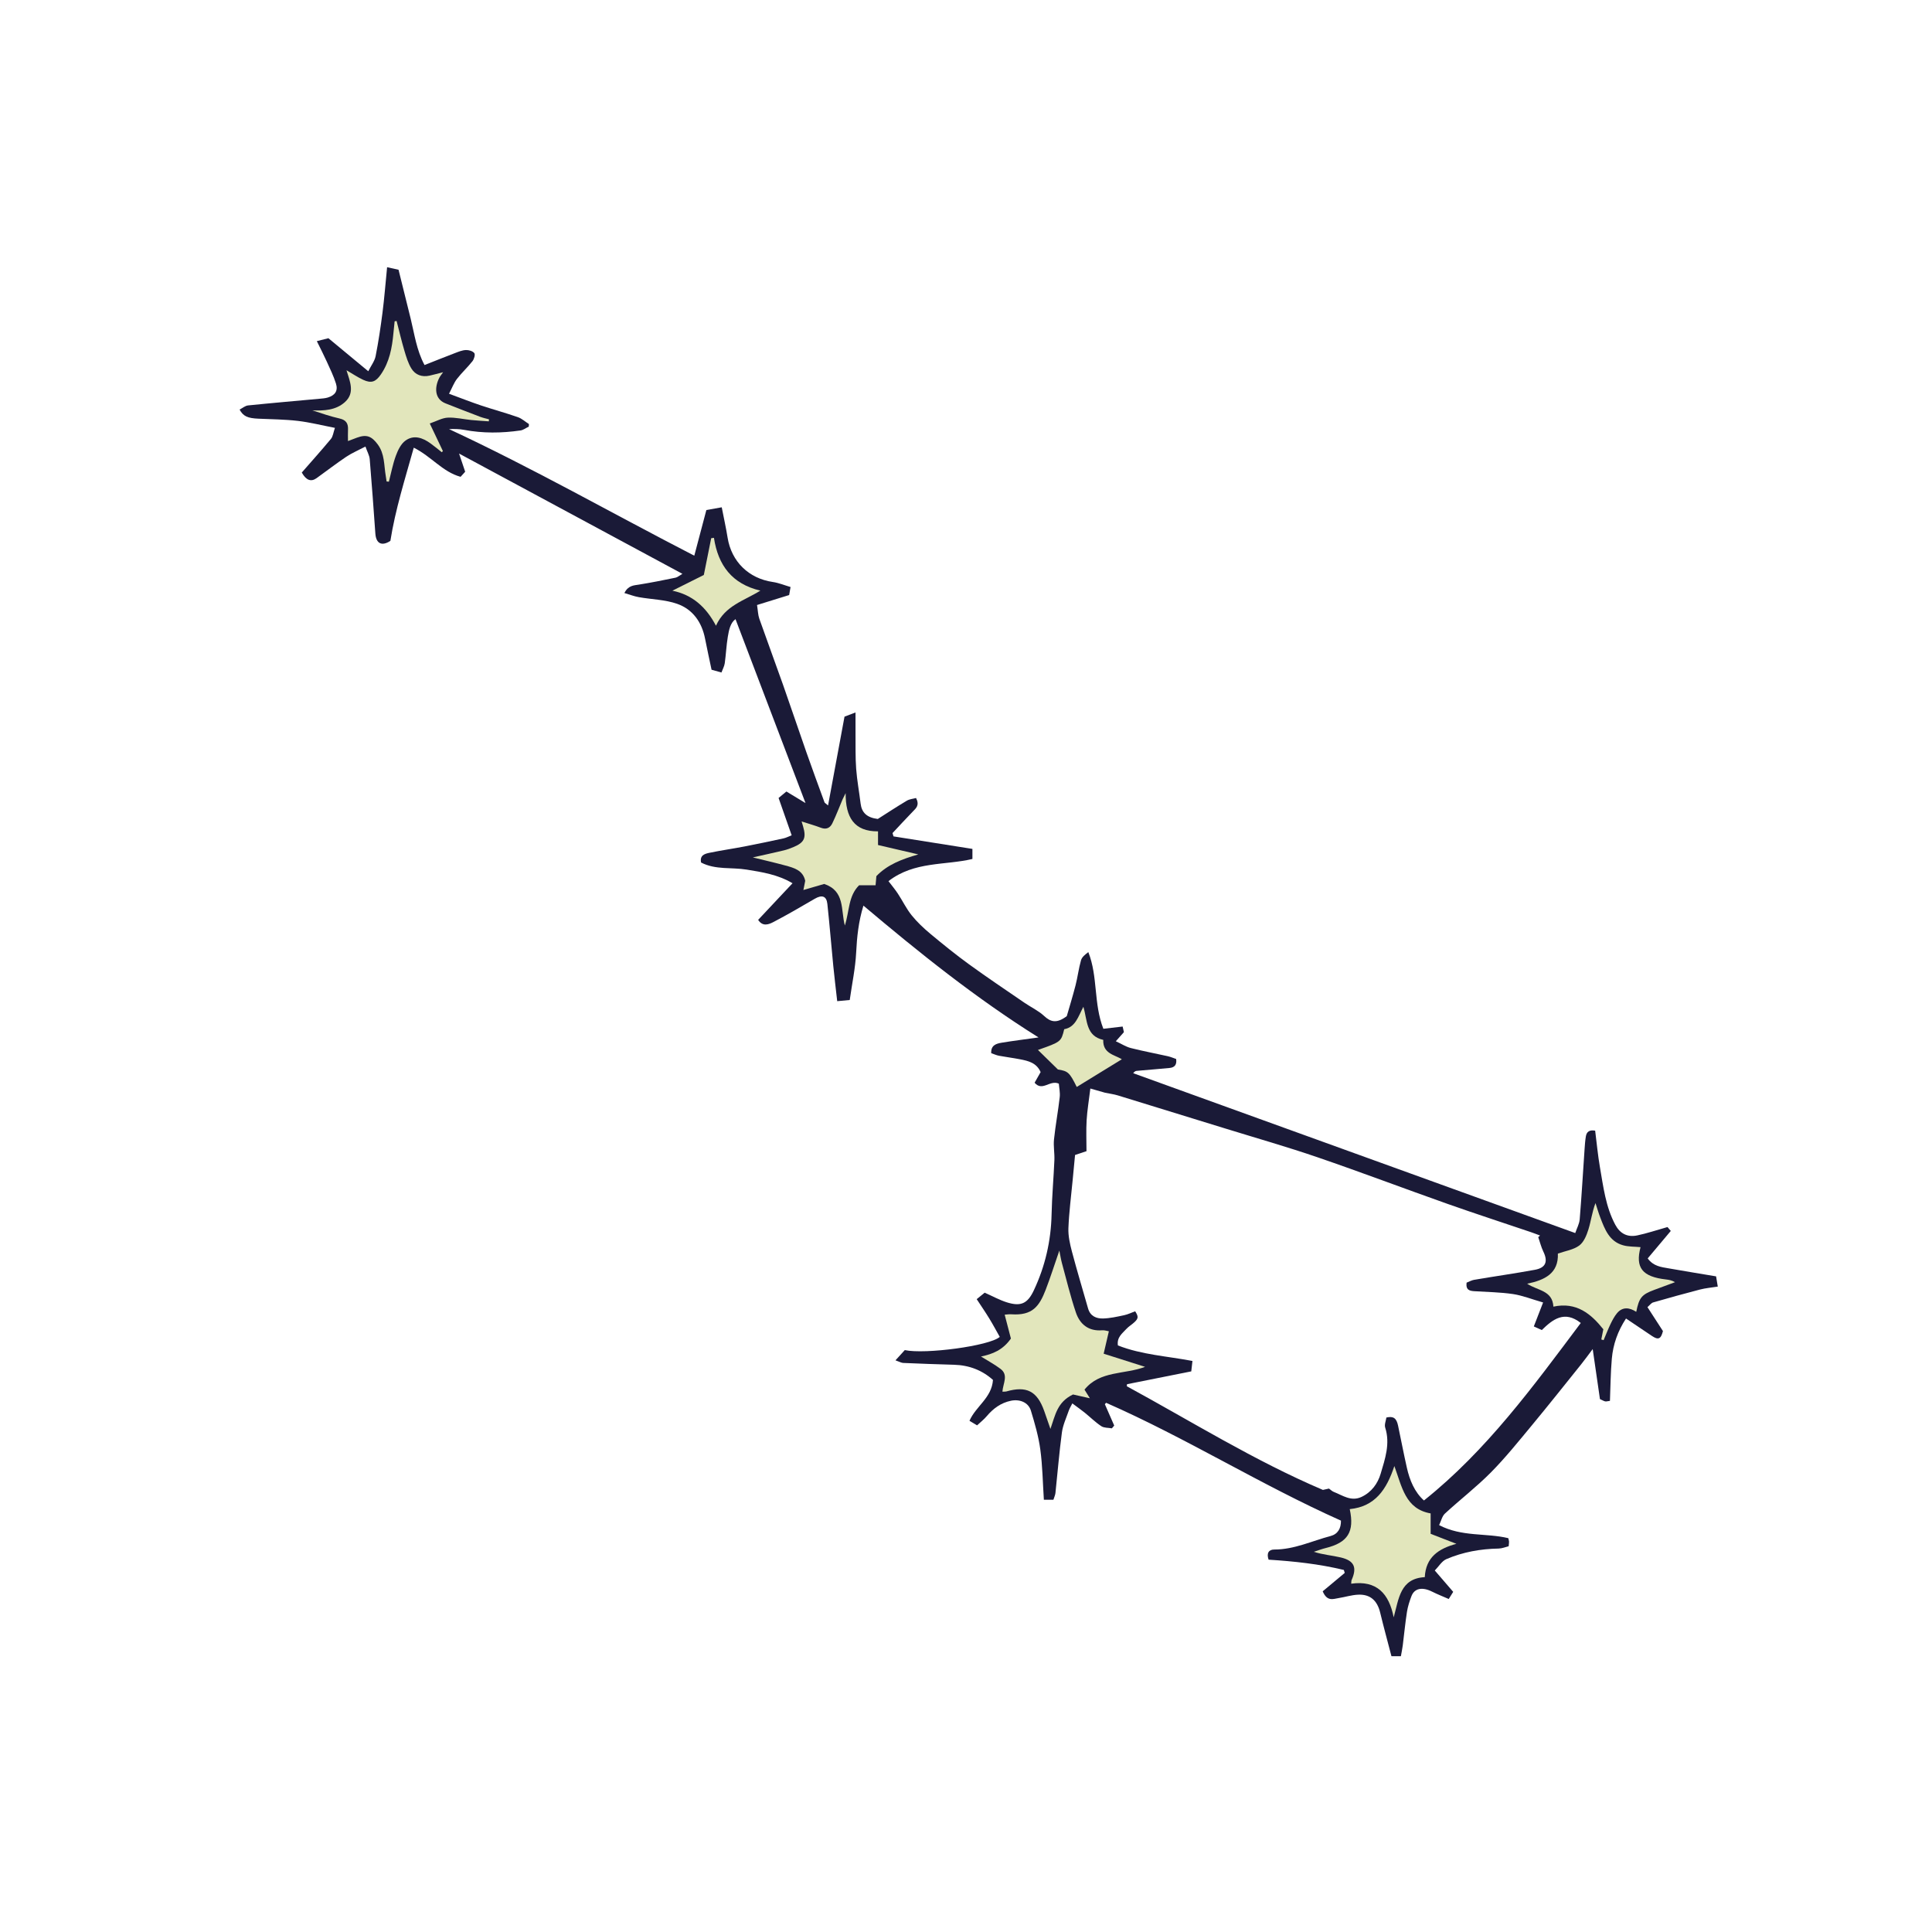 <svg version="1.1" id="svg" xmlns="http://www.w3.org/2000/svg" xmlns:xlink="http://www.w3.org/1999/xlink" x="0px" y="0px"
	 width="200px" height="200px" viewBox="0 0 200 200" enable-background="new 0 0 200 200" xml:space="preserve">
<path class="stroke" fill="#1a1a37"  fill-rule="evenodd" clip-rule="evenodd" d="M89.382,93.75c-0.513,1.665-0.671,3.248-0.753,4.871
	c-0.082,1.598-0.42,3.182-0.665,4.899c-0.388,0.036-0.772,0.072-1.296,0.121c-0.146-1.3-0.29-2.47-0.406-3.644
	c-0.21-2.142-0.383-4.288-0.614-6.427c-0.089-0.82-0.56-0.964-1.306-0.529c-1.412,0.823-2.823,1.648-4.272,2.404
	c-0.487,0.254-1.117,0.508-1.587-0.22c1.164-1.24,2.308-2.459,3.559-3.792c-1.558-0.919-3.162-1.15-4.745-1.411
	c-1.567-0.258-3.225,0.045-4.722-0.735c-0.157-0.771,0.408-0.912,0.902-1.013c1.185-0.245,2.384-0.415,3.572-0.644
	c1.359-0.262,2.713-0.549,4.067-0.842c0.256-0.055,0.495-0.186,0.837-0.318c-0.46-1.313-0.897-2.562-1.354-3.865
	c0.213-0.176,0.436-0.36,0.809-0.668c0.628,0.38,1.273,0.771,1.979,1.197c-2.43-6.383-4.835-12.703-7.247-19.04
	c-0.53,0.374-0.679,1.115-0.798,1.831c-0.15,0.903-0.188,1.823-0.315,2.731c-0.043,0.312-0.211,0.605-0.342,0.961
	c-0.362-0.101-0.59-0.165-1.025-0.286c-0.216-1.033-0.458-2.128-0.675-3.228c-0.334-1.7-1.272-3.021-2.869-3.588
	c-1.254-0.446-2.66-0.459-3.992-0.698c-0.48-0.085-0.944-0.267-1.486-0.426c0.393-0.788,0.956-0.786,1.518-0.875
	c1.267-0.202,2.526-0.458,3.783-0.716c0.198-0.041,0.371-0.205,0.704-0.397c-7.729-4.163-15.321-8.25-23.122-12.451
	c0.255,0.756,0.438,1.302,0.634,1.882c-0.156,0.173-0.299,0.332-0.475,0.526c-1.863-0.504-3.027-2.111-4.847-3.016
	c-0.915,3.27-1.909,6.406-2.422,9.648c-0.893,0.582-1.479,0.282-1.555-0.756c-0.186-2.567-0.365-5.136-0.583-7.701
	c-0.033-0.391-0.254-0.765-0.444-1.308c-0.758,0.399-1.415,0.676-1.995,1.065c-1.044,0.701-2.04,1.474-3.063,2.207
	c-0.569,0.407-1.077,0.23-1.53-0.582c0.996-1.141,2.032-2.293,3.02-3.486c0.209-0.253,0.243-0.653,0.41-1.138
	c-1.381-0.267-2.601-0.577-3.839-0.722c-1.35-0.157-2.718-0.167-4.079-0.228c-1.111-0.05-1.568-0.242-1.952-0.944
	c0.295-0.149,0.577-0.398,0.882-0.429c2.453-0.252,4.91-0.461,7.365-0.688c0.294-0.027,0.598-0.043,0.878-0.127
	c0.774-0.233,1.087-0.706,0.849-1.459c-0.245-0.771-0.604-1.508-0.94-2.249c-0.302-0.668-0.64-1.319-1.037-2.131
	c0.532-0.135,0.914-0.231,1.198-0.303c1.392,1.152,2.678,2.219,4.126,3.419c0.295-0.587,0.659-1.048,0.761-1.561
	c0.297-1.5,0.522-3.017,0.716-4.534c0.19-1.49,0.306-2.99,0.473-4.675c0.512,0.114,0.931,0.207,1.184,0.263
	c0.449,1.809,0.855,3.436,1.256,5.064c0.393,1.598,0.605,3.252,1.434,4.801c1.095-0.432,2.119-0.846,3.153-1.239
	c0.368-0.14,0.752-0.301,1.133-0.315c0.297-0.011,0.711,0.108,0.869,0.322c0.114,0.153-0.025,0.62-0.194,0.834
	c-0.503,0.638-1.112,1.194-1.607,1.836c-0.309,0.401-0.489,0.901-0.818,1.533c1.242,0.458,2.266,0.861,3.308,1.211
	c1.266,0.423,2.558,0.772,3.817,1.212c0.415,0.145,0.766,0.472,1.147,0.716c-0.005,0.087-0.01,0.174-0.015,0.261
	c-0.285,0.138-0.56,0.357-0.858,0.4c-1.948,0.284-3.897,0.305-5.843-0.062c-0.503-0.095-1.025-0.098-1.555-0.077
	c8.625,4.009,16.872,8.715,25.389,13.103c0.395-1.494,0.794-3.005,1.25-4.726c0.394-0.07,0.913-0.162,1.592-0.283
	c0.223,1.146,0.445,2.138,0.606,3.14c0.397,2.482,2.188,4.229,4.677,4.591c0.621,0.091,1.219,0.34,1.84,0.522
	c-0.059,0.336-0.105,0.604-0.145,0.831c-1.092,0.339-2.179,0.676-3.325,1.031c0.096,0.6,0.1,1.03,0.235,1.414
	c0.803,2.286,1.65,4.556,2.456,6.84c0.823,2.331,1.605,4.676,2.425,7.008c0.606,1.729,1.242,3.446,1.871,5.167
	c0.021,0.059,0.104,0.094,0.366,0.319c0.572-3.085,1.117-6.026,1.703-9.191c0.169-0.064,0.527-0.201,1.138-0.434
	c0,0.889-0.005,1.561,0.002,2.232c0.012,1.198-0.022,2.4,0.066,3.592c0.089,1.206,0.315,2.401,0.46,3.603
	c0.116,0.955,0.655,1.457,1.779,1.6c0.915-0.582,1.945-1.26,3.004-1.891c0.288-0.172,0.662-0.197,0.958-0.279
	c0.387,0.758-0.004,1.057-0.336,1.4c-0.711,0.733-1.403,1.486-2.102,2.23c0.034,0.115,0.068,0.229,0.101,0.343
	c2.719,0.431,5.438,0.862,8.171,1.295c0,0.395,0,0.674,0,1.041c-2.834,0.68-6.001,0.219-8.691,2.296
	c0.333,0.44,0.684,0.854,0.979,1.303c0.484,0.734,0.868,1.545,1.416,2.226c0.567,0.704,1.24,1.338,1.936,1.919
	c1.311,1.092,2.639,2.167,4.019,3.169c1.882,1.366,3.816,2.661,5.734,3.977c0.673,0.461,1.44,0.815,2.029,1.363
	c0.69,0.644,1.316,0.793,2.346,0.018c0.252-0.878,0.608-2.027,0.908-3.191c0.22-0.856,0.322-1.745,0.565-2.593
	c0.095-0.334,0.432-0.599,0.757-0.844c1.011,2.556,0.528,5.308,1.556,7.937c0.689-0.08,1.315-0.153,1.997-0.232
	c0.046,0.208,0.093,0.411,0.131,0.581c-0.256,0.288-0.465,0.522-0.838,0.941c0.594,0.275,1.053,0.577,1.557,0.705
	c1.265,0.322,2.551,0.559,3.826,0.845c0.302,0.068,0.591,0.195,0.863,0.287c0.089,0.618-0.181,0.881-0.676,0.929
	c-1.131,0.109-2.264,0.198-3.396,0.299c-0.114,0.01-0.225,0.045-0.374,0.243c15.188,5.492,30.376,10.984,45.761,16.548
	c0.167-0.5,0.423-0.953,0.461-1.424c0.198-2.415,0.338-4.834,0.503-7.251c0.03-0.445,0.062-0.891,0.134-1.33
	c0.081-0.502,0.391-0.697,0.963-0.593c0.163,1.274,0.275,2.524,0.489,3.757c0.356,2.04,0.596,4.119,1.597,5.987
	c0.486,0.907,1.243,1.312,2.272,1.098c0.982-0.204,1.939-0.529,3.13-0.865c0.025,0.03,0.178,0.211,0.341,0.402
	c-0.838,0.997-1.609,1.914-2.391,2.844c0.601,0.823,1.408,0.895,2.172,1.03c1.625,0.287,3.253,0.551,4.908,0.828
	c0.058,0.345,0.1,0.604,0.176,1.059c-0.649,0.104-1.266,0.155-1.856,0.308c-1.621,0.418-3.232,0.87-4.84,1.333
	c-0.186,0.054-0.327,0.264-0.585,0.484c0.562,0.869,1.093,1.69,1.605,2.481c-0.214,0.831-0.478,0.943-1.136,0.507
	c-0.863-0.572-1.719-1.156-2.688-1.809c-0.862,1.316-1.34,2.691-1.47,4.168c-0.127,1.447-0.134,2.905-0.194,4.358
	c-0.252,0.031-0.379,0.077-0.491,0.053c-0.139-0.028-0.267-0.113-0.543-0.237c-0.235-1.621-0.479-3.305-0.75-5.178
	c-0.458,0.607-0.807,1.095-1.182,1.562c-1.704,2.121-3.393,4.253-5.129,6.347c-1.373,1.655-2.724,3.341-4.234,4.866
	c-1.492,1.507-3.187,2.811-4.749,4.251c-0.299,0.276-0.397,0.769-0.605,1.199c2.368,1.237,4.87,0.796,7.162,1.351
	c0.038,0.172,0.074,0.266,0.077,0.361c0.004,0.12-0.019,0.241-0.04,0.475c-0.34,0.083-0.685,0.231-1.032,0.238
	c-1.875,0.036-3.699,0.356-5.417,1.095c-0.463,0.198-0.776,0.747-1.199,1.176c0.702,0.813,1.293,1.501,1.907,2.212
	c-0.137,0.219-0.249,0.399-0.463,0.74c-0.583-0.256-1.165-0.483-1.721-0.762c-1.009-0.506-1.824-0.359-2.137,0.463
	c-0.201,0.528-0.379,1.077-0.466,1.633c-0.18,1.15-0.288,2.311-0.434,3.465c-0.046,0.362-0.124,0.72-0.195,1.125
	c-0.323,0-0.574,0-0.976,0c-0.397-1.525-0.806-3.019-1.17-4.523c-0.303-1.25-1.037-1.911-2.293-1.848
	c-0.677,0.034-1.344,0.247-2.019,0.354c-0.549,0.087-1.176,0.385-1.635-0.704c0.718-0.599,1.499-1.251,2.28-1.903
	c-0.03-0.102-0.06-0.203-0.09-0.305c-2.557-0.624-5.174-0.9-7.792-1.067c-0.232-0.678,0.018-1.051,0.596-1.05
	c2.058,0.004,3.891-0.89,5.818-1.396c0.756-0.2,1.093-0.792,1.077-1.596c-8.293-3.702-16.004-8.55-24.311-12.198
	c-0.042,0.049-0.086,0.097-0.129,0.146c0.323,0.737,0.646,1.475,0.969,2.213c-0.082,0.095-0.164,0.191-0.245,0.286
	c-0.37-0.067-0.807-0.033-1.094-0.224c-0.615-0.407-1.147-0.938-1.723-1.405c-0.321-0.261-0.662-0.496-1.274-0.953
	c-0.139,0.277-0.285,0.508-0.372,0.76c-0.257,0.745-0.605,1.482-0.708,2.25c-0.279,2.083-0.446,4.181-0.669,6.271
	c-0.023,0.214-0.125,0.421-0.209,0.691c-0.301,0-0.58,0-0.989,0c-0.115-1.767-0.137-3.501-0.369-5.207
	c-0.185-1.358-0.572-2.699-0.974-4.017c-0.26-0.855-1.161-1.21-2.062-1.023c-1.046,0.217-1.834,0.802-2.51,1.599
	c-0.282,0.334-0.635,0.609-0.997,0.949c-0.274-0.163-0.494-0.295-0.789-0.471c0.653-1.507,2.31-2.373,2.432-4.232
	c-1.115-1.002-2.467-1.528-4.033-1.57c-1.756-0.046-3.51-0.115-5.265-0.189c-0.186-0.008-0.367-0.12-0.795-0.269
	c0.404-0.443,0.712-0.782,0.964-1.059c2.103,0.454,8.78-0.432,9.833-1.367c-0.344-0.608-0.695-1.268-1.084-1.904
	c-0.395-0.648-0.827-1.274-1.304-2.003c0.342-0.276,0.612-0.495,0.827-0.67c0.829,0.368,1.537,0.762,2.294,1
	c1.458,0.456,2.148,0.127,2.792-1.239c1.176-2.496,1.78-5.12,1.84-7.886c0.04-1.868,0.211-3.733,0.29-5.602
	c0.03-0.713-0.114-1.438-0.04-2.144c0.153-1.458,0.424-2.903,0.591-4.361c0.056-0.488-0.061-0.997-0.091-1.406
	c-0.928-0.425-1.702,0.853-2.509-0.098c0.212-0.373,0.416-0.732,0.624-1.099c-0.42-0.958-1.267-1.158-2.12-1.324
	c-0.729-0.143-1.468-0.233-2.199-0.37c-0.258-0.049-0.504-0.165-0.795-0.265c-0.046-0.816,0.512-0.988,1.065-1.08
	c1.186-0.198,2.38-0.344,3.831-0.549C100.992,103.309,95.18,98.643,89.382,93.75z M159.238,128.068
	c0.063-0.056,0.127-0.111,0.19-0.167c-0.324-0.12-0.645-0.248-0.972-0.358c-2.859-0.968-5.73-1.9-8.576-2.906
	c-4.501-1.591-8.966-3.285-13.482-4.833c-3.179-1.09-6.417-2.011-9.629-3.004c-3.684-1.139-7.368-2.276-11.054-3.404
	c-0.386-0.118-0.792-0.169-1.333-0.281c-0.338-0.096-0.824-0.234-1.509-0.431c-0.152,1.251-0.326,2.265-0.386,3.285
	c-0.062,1.053-0.014,2.114-0.014,3.201c-0.447,0.148-0.784,0.261-1.184,0.394c-0.083,0.872-0.168,1.757-0.252,2.643
	c-0.155,1.644-0.371,3.285-0.436,4.933c-0.031,0.8,0.156,1.627,0.362,2.411c0.523,1.979,1.115,3.941,1.677,5.91
	c0.223,0.781,0.848,1.045,1.54,1.028c0.729-0.018,1.46-0.184,2.18-0.337c0.401-0.084,0.78-0.273,1.152-0.41
	c0.35,0.548,0.342,0.736-0.069,1.125c-0.271,0.254-0.605,0.445-0.854,0.717c-0.421,0.46-0.991,0.862-0.864,1.694
	c2.465,0.97,5.124,1.11,7.717,1.609c-0.043,0.388-0.079,0.696-0.122,1.077c-2.221,0.444-4.436,0.886-6.65,1.328
	c-0.008,0.07-0.016,0.141-0.023,0.211c6.716,3.653,13.214,7.715,20.301,10.732c0.191-0.043,0.405-0.09,0.628-0.14
	c0.17,0.122,0.315,0.274,0.493,0.344c0.922,0.36,1.792,1.029,2.875,0.521c1.04-0.488,1.684-1.393,1.981-2.398
	c0.455-1.537,1.006-3.107,0.471-4.777c-0.1-0.313,0.077-0.715,0.122-1.044c0.734-0.167,1.05,0.071,1.211,0.844
	c0.305,1.449,0.583,2.903,0.908,4.347c0.296,1.316,0.804,2.532,1.771,3.396c6.499-5.187,11.299-11.795,16.234-18.374
	c-1.684-1.326-2.894-0.384-4.033,0.731c-0.307-0.138-0.547-0.247-0.828-0.373c0.309-0.797,0.598-1.543,0.961-2.48
	c-1.184-0.341-2.132-0.724-3.115-0.871c-1.316-0.195-2.66-0.209-3.993-0.296c-0.482-0.031-0.909-0.107-0.814-0.883
	c0.238-0.092,0.512-0.252,0.805-0.302c2.09-0.353,4.189-0.649,6.273-1.033c1.131-0.208,1.369-0.859,0.866-1.889
	C159.537,129.087,159.411,128.566,159.238,128.068z"/>
<path fill-rule="evenodd" clip-rule="evenodd" fill="#e2e6bc" class="fill" d="M103.769,144.065c0.061-0.856,0.653-1.718-0.193-2.357
	c-0.613-0.464-1.299-0.829-2.024-1.282c1.213-0.252,2.261-0.672,3.097-1.86c-0.184-0.703-0.402-1.542-0.645-2.471
	c0.192-0.013,0.445-0.057,0.694-0.04c2.182,0.148,2.888-0.819,3.556-2.551c0.492-1.28,0.906-2.59,1.409-4.046
	c0.104,0.513,0.161,0.905,0.264,1.285c0.467,1.711,0.881,3.441,1.447,5.119c0.413,1.224,1.307,1.96,2.716,1.849
	c0.254-0.021,0.517,0.072,0.7,0.101c-0.169,0.731-0.331,1.426-0.539,2.322c1.506,0.479,2.871,0.911,4.286,1.361
	c-2.102,0.807-4.669,0.369-6.27,2.359c0.234,0.374,0.389,0.622,0.559,0.895c-0.753-0.169-1.413-0.317-1.748-0.393
	c-1.646,0.79-1.834,2.138-2.336,3.565c-0.268-0.772-0.453-1.317-0.646-1.859c-0.732-2.062-1.828-2.622-3.933-2.016
	C104.076,144.07,103.977,144.056,103.769,144.065z"/>
<path fill-rule="evenodd" clip-rule="evenodd" fill="#e2e6bc" class="fill" d="M139.725,156.223c2.635-0.262,3.817-2.037,4.619-4.458
	c0.788,2.153,1.142,4.449,3.755,4.902c0,0.665,0,1.32,0,2.114c0.827,0.32,1.662,0.643,2.668,1.034
	c-1.874,0.502-3.168,1.404-3.274,3.45c-2.553,0.141-2.687,2.23-3.218,4.163c-0.487-2.464-1.761-3.859-4.401-3.484
	c0.021-0.197,0.009-0.298,0.044-0.378c0.581-1.303,0.279-2.006-1.122-2.338c-0.905-0.214-1.844-0.281-2.79-0.586
	c0.413-0.132,0.819-0.288,1.238-0.392C139.525,159.687,140.233,158.578,139.725,156.223z"/>
<path fill-rule="evenodd" clip-rule="evenodd" fill="#e2e6bc" class="fill" d="M40.021,49.841c-0.031-0.197-0.057-0.395-0.09-0.591
	c-0.189-1.105-0.101-2.272-0.834-3.252c-0.639-0.856-1.162-1.054-2.154-0.688c-0.273,0.101-0.546,0.206-0.921,0.349
	c0-0.451-0.016-0.81,0.003-1.166c0.033-0.63-0.178-1.012-0.856-1.166c-0.951-0.216-1.878-0.533-2.83-0.847
	c1.207,0.054,2.418-0.015,3.352-0.842c1.076-0.954,0.546-2.123,0.178-3.31c0.625,0.363,1.154,0.725,1.727,0.99
	c0.848,0.392,1.3,0.212,1.827-0.549c0.892-1.289,1.164-2.759,1.304-4.273c0.039-0.412,0.083-0.823,0.125-1.234
	c0.068-0.012,0.135-0.023,0.203-0.035c0.267,1.027,0.507,2.062,0.809,3.079c0.188,0.634,0.384,1.292,0.726,1.847
	c0.405,0.658,1.092,0.909,1.879,0.732c0.428-0.096,0.852-0.213,1.402-0.352c-0.18,0.259-0.305,0.402-0.389,0.566
	c-0.516,0.998-0.508,2.205,0.637,2.657c1.19,0.469,2.381,0.934,3.577,1.388c0.297,0.113,0.614,0.176,0.922,0.262
	c-0.005,0.071-0.009,0.141-0.014,0.211c-0.608-0.044-1.217-0.077-1.823-0.137c-0.812-0.081-1.627-0.284-2.432-0.245
	c-0.584,0.028-1.155,0.362-1.86,0.604c0.523,1.098,0.942,1.976,1.36,2.854c-0.038,0.041-0.076,0.081-0.114,0.121
	c-0.387-0.305-0.765-0.623-1.165-0.912c-0.815-0.591-1.741-0.923-2.61-0.281c-0.463,0.342-0.771,0.987-0.98,1.557
	c-0.318,0.867-0.489,1.788-0.722,2.686C40.179,49.854,40.1,49.848,40.021,49.841z"/>
<path fill-rule="evenodd" clip-rule="evenodd" fill="#e2e6bc" class="fill" d="M169.828,129.104c-0.562,2.127,0.181,3.069,2.645,3.346
	c0.309,0.035,0.615,0.096,0.924,0.282c-0.713,0.264-1.427,0.528-2.14,0.792c-1.303,0.482-1.577,0.802-1.873,2.276
	c-0.702-0.455-1.418-0.542-1.989,0.14c-0.277,0.332-0.484,0.732-0.674,1.125c-0.263,0.545-0.479,1.111-0.715,1.668
	c-0.08-0.023-0.161-0.047-0.241-0.071c0.064-0.323,0.13-0.646,0.212-1.055c-1.273-1.594-2.78-2.861-5.17-2.344
	c-0.097-1.7-1.639-1.647-2.716-2.373c1.806-0.37,3.264-1.065,3.179-3.119c0.767-0.269,1.604-0.389,2.207-0.829
	c0.476-0.347,0.765-1.058,0.954-1.664c0.273-0.878,0.381-1.807,0.733-2.735c0.165,0.501,0.309,1.011,0.498,1.502
	c0.465,1.209,0.927,2.458,2.339,2.861C168.581,129.073,169.217,129.044,169.828,129.104z"/>
<path fill-rule="evenodd" clip-rule="evenodd" fill="#e2e6bc" class="fill" d="M77.93,88.759c1.217-0.273,2.22-0.49,3.218-0.729
	c0.335-0.081,0.662-0.204,0.98-0.336c1.135-0.473,1.355-0.947,1.01-2.135c-0.053-0.184-0.108-0.366-0.155-0.523
	c0.689,0.223,1.361,0.412,2.011,0.658c0.557,0.21,0.946-0.003,1.167-0.461c0.395-0.815,0.715-1.667,1.07-2.501
	c0.055-0.129,0.124-0.251,0.31-0.626c-0.017,2.496,0.879,3.978,3.352,3.955c0,0.477,0,0.842,0,1.415
	c1.309,0.305,2.662,0.62,4.17,0.971c-1.676,0.486-3.183,1.044-4.341,2.249c-0.027,0.307-0.053,0.6-0.083,0.948
	c-0.561,0-1.121,0-1.707,0c-1.124,1.12-0.989,2.654-1.474,4.167c-0.431-1.637,0.03-3.566-2.134-4.306
	c-0.6,0.174-1.327,0.387-2.156,0.628c0.066-0.334,0.125-0.629,0.188-0.952c-0.238-1.101-1.17-1.346-2.081-1.591
	C80.235,89.307,79.184,89.067,77.93,88.759z"/>
<path fill-rule="evenodd" clip-rule="evenodd" fill="#e2e6bc" class="fill" d="M111.464,112.521c-0.745-1.504-0.895-1.637-1.952-1.81
	c-0.799-0.782-1.446-1.416-2.064-2.021c2.398-0.845,2.398-0.845,2.719-2.148c1.167-0.205,1.443-1.299,1.984-2.318
	c0.423,1.414,0.245,3.02,2.057,3.424c-0.06,1.425,1.185,1.547,1.925,2.006C114.588,110.602,113.018,111.566,111.464,112.521z"/>
<path fill-rule="evenodd" clip-rule="evenodd" fill="#e2e6bc" class="fill" d="M73.907,55.676c0.429,2.841,1.878,4.781,4.806,5.465
	c-1.675,1.053-3.644,1.529-4.596,3.634c-1.03-1.96-2.458-3.206-4.511-3.627c1.222-0.611,2.356-1.179,3.254-1.627
	c0.284-1.418,0.523-2.612,0.763-3.806C73.718,55.702,73.812,55.689,73.907,55.676z"/>
</svg>
